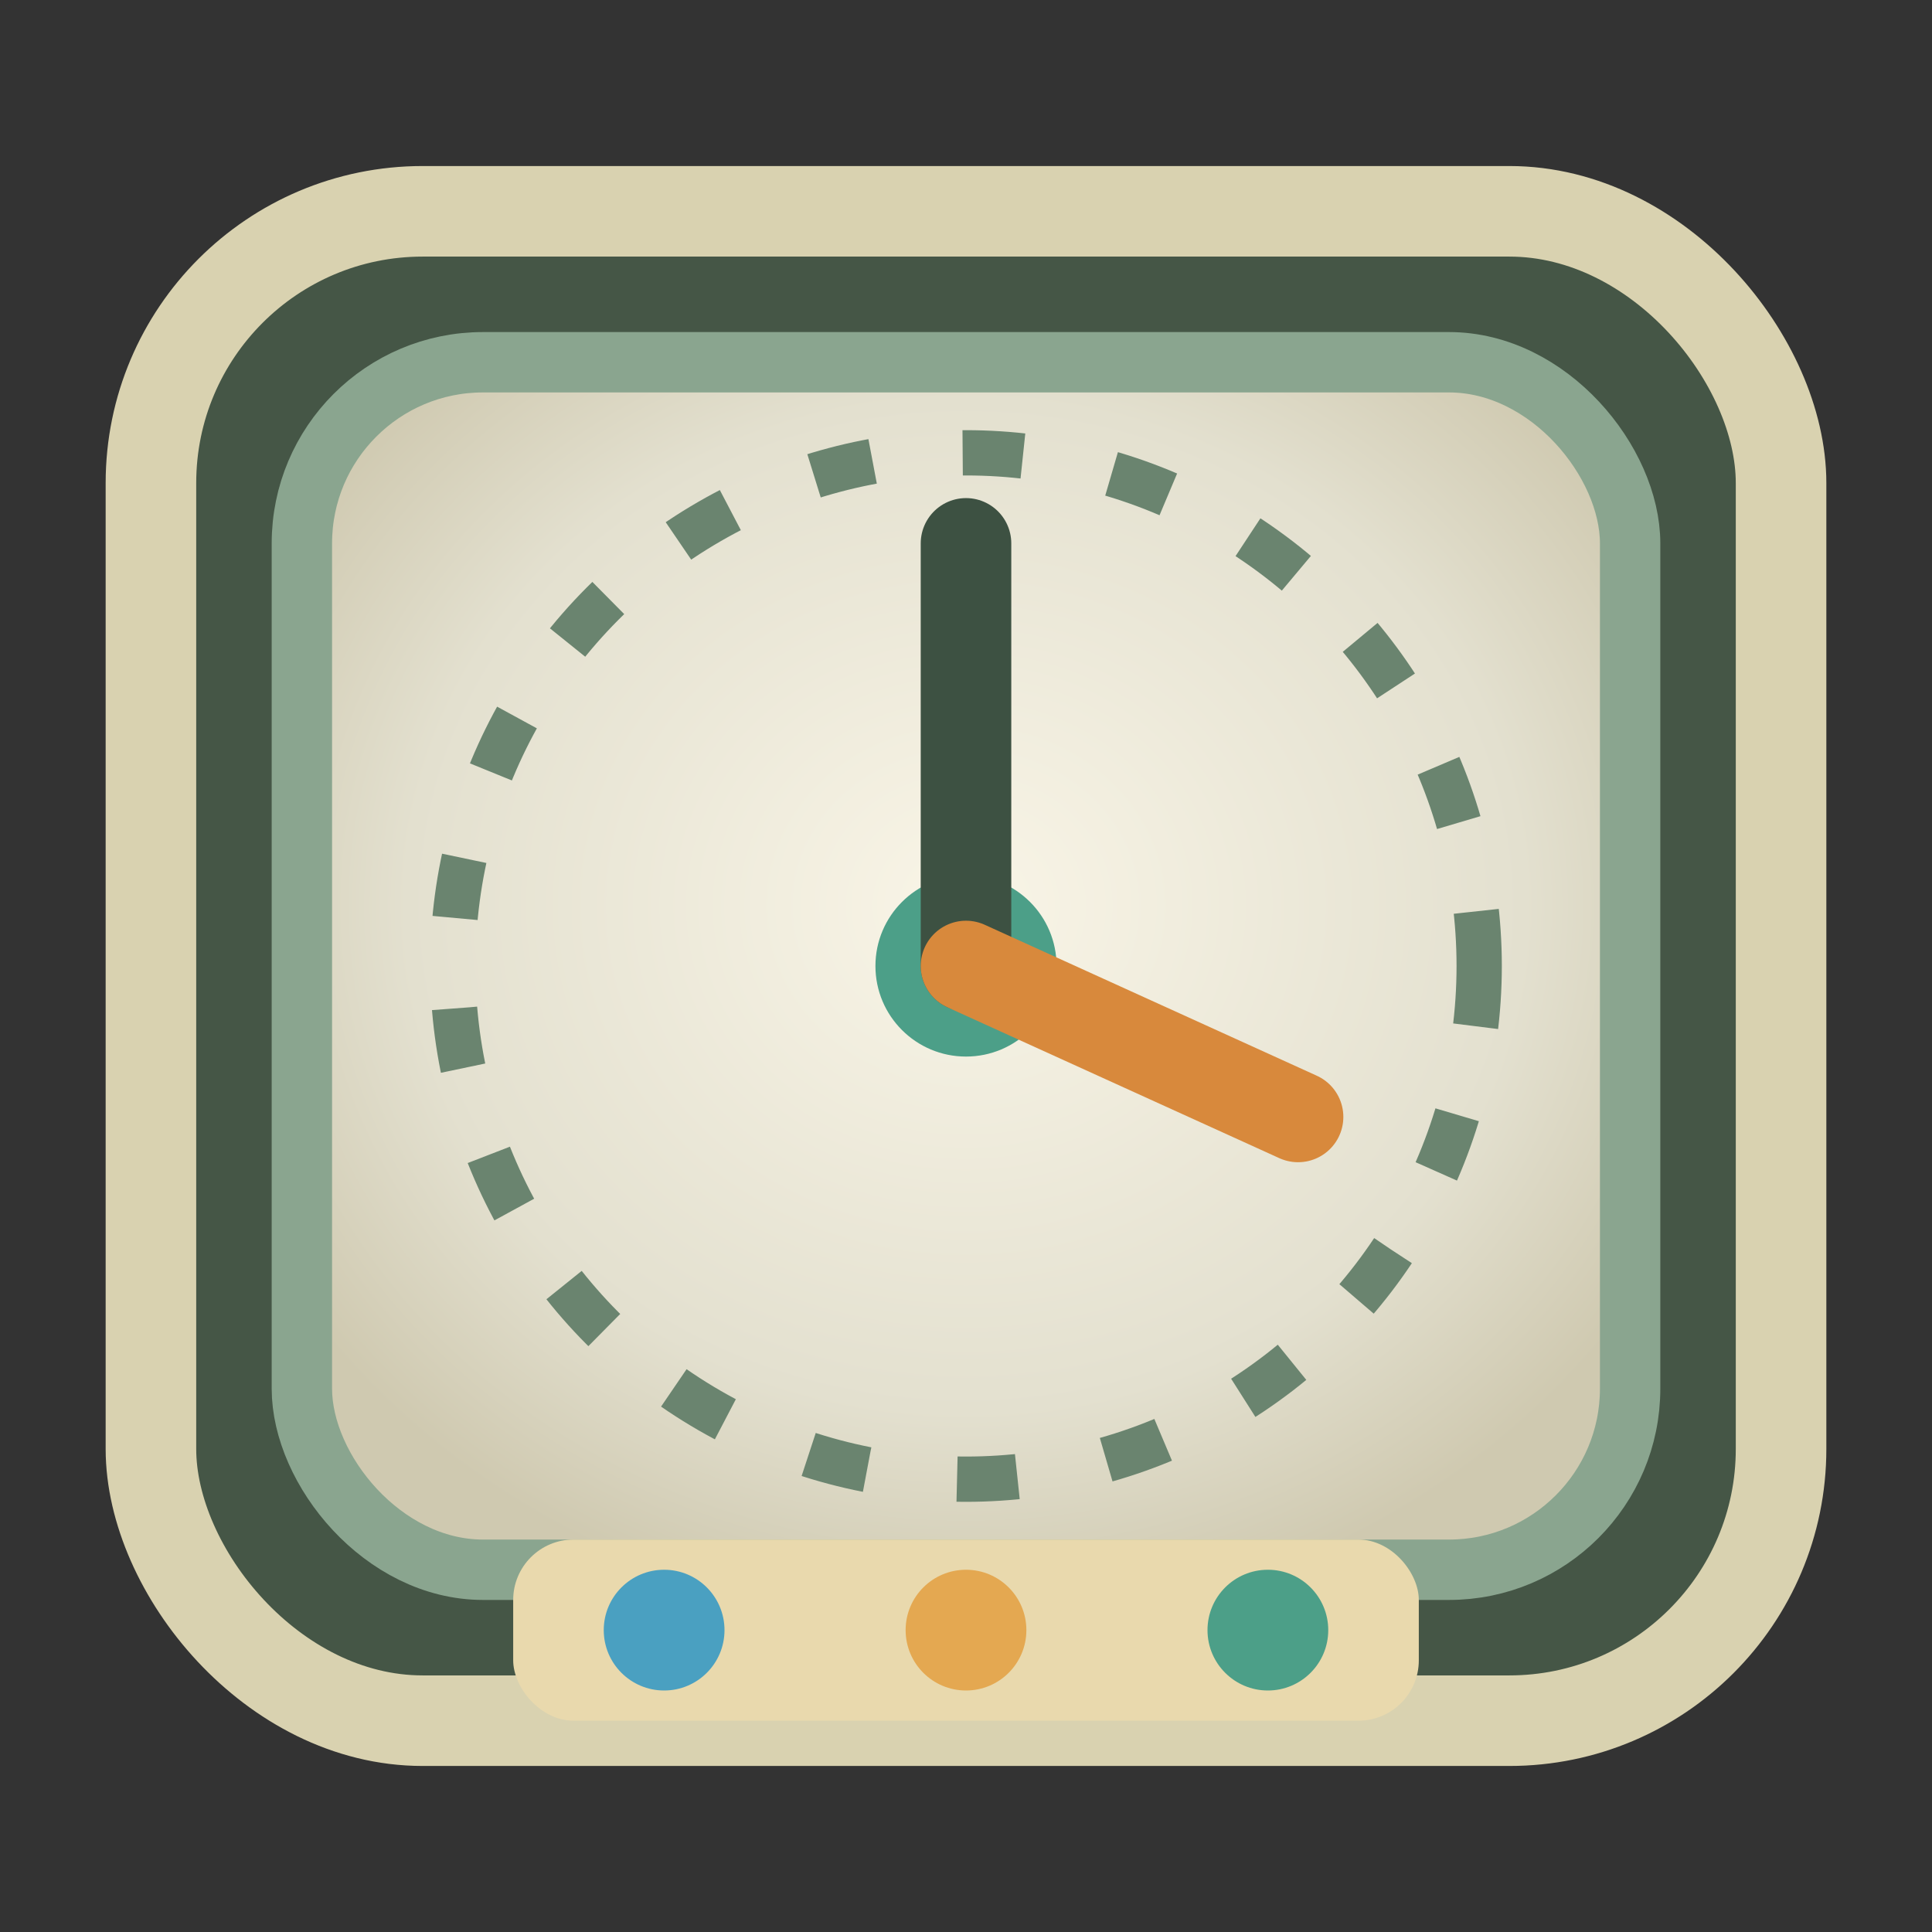 <svg width="128" height="128" viewBox="0 0 128 128" xmlns="http://www.w3.org/2000/svg">
  <rect x="0" y="0" width="128" height="128" fill="#333333" stroke="none"/>
  <defs>
    <radialGradient id="face" cx="50%" cy="45%" r="60%">
      <stop offset="0%" stop-color="#f9f5e7" />
      <stop offset="70%" stop-color="#e3e0cf" />
      <stop offset="100%" stop-color="#cfc9b0" />
    </radialGradient>
  </defs>
  <rect x="10" y="14" width="108" height="100" rx="18" fill="#455646" stroke="#d9d2b0" stroke-width="6" />
  <rect x="20" y="24" width="88" height="80" rx="12" fill="url(#face)" stroke="#8aa58f" stroke-width="4" />
  <circle cx="64" cy="64" r="34" fill="none" stroke="#6a846f" stroke-width="3" stroke-dasharray="4 6" />
  <circle cx="64" cy="64" r="6" fill="#4c9f88" />
  <path d="M64 64 L64 36" stroke="#3d5142" stroke-width="6" stroke-linecap="round" />
  <path d="M64 64 L86 74" stroke="#d8893c" stroke-width="6" stroke-linecap="round" />
  <rect x="34" y="102" width="60" height="12" rx="4" fill="#e9d9ad" />
  <circle cx="44" cy="108" r="4" fill="#4aa0c1" />
  <circle cx="64" cy="108" r="4" fill="#e4a851" />
  <circle cx="84" cy="108" r="4" fill="#4c9f88" />
</svg>

